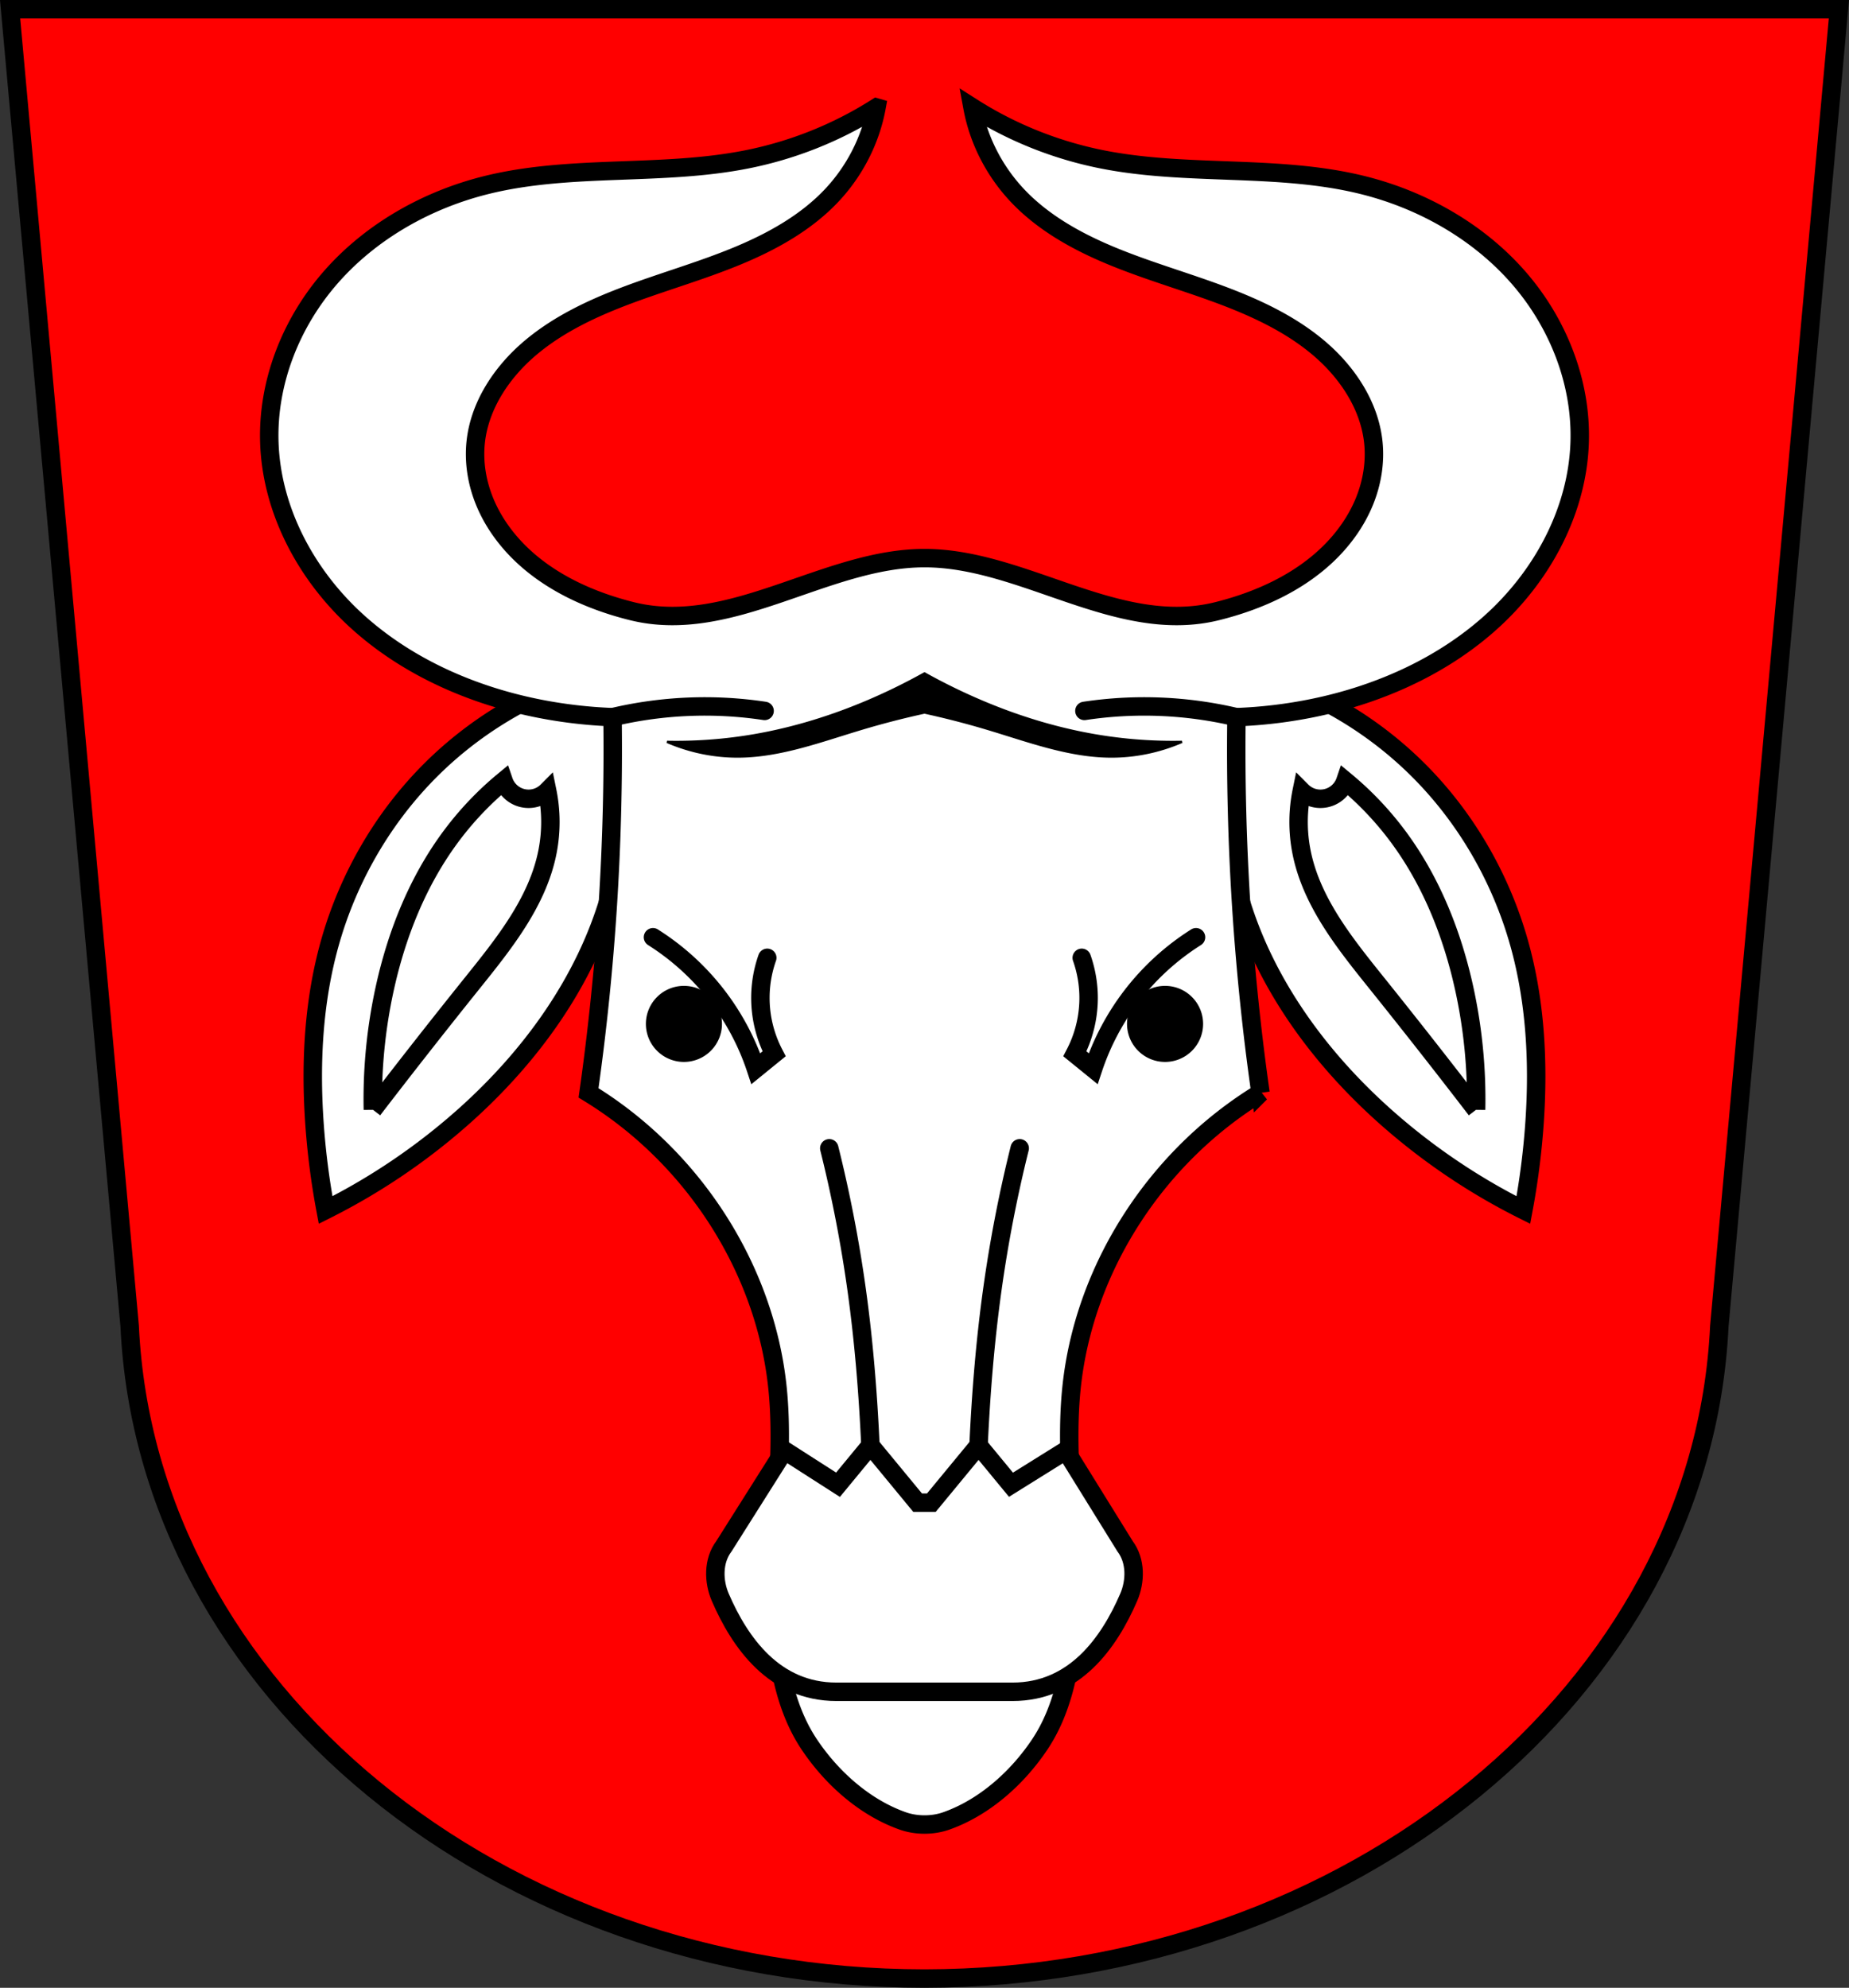 <svg xmlns="http://www.w3.org/2000/svg" height="862.28" viewBox="0 0 802.06 862.281"><rect x="0" y="0" width="802.06" height="862.281" fill="#333333" stroke="none"/><g fill-rule="evenodd"><path d="m4.38 4 51.871 571.28c7.349 157.79 159.77 282.9 344.78 283 184.85-.19 337.33-125.35 344.78-283L797.68 4H401.03z" fill="red"/><g stroke="#000" stroke-width="8"><g fill="#fff"><path d="M250.95 294.29c-23.614 7.973-45.39 21.347-63.18 38.805-21.249 20.855-36.704 47.47-44.734 76.14-7.01 25.02-8.419 51.37-6.678 77.29a325.942 325.942 0 0 0 4.879 38.37 275.505 275.505 0 0 0 60.22-40.863c28.757-25.68 52.33-58.12 63.04-95.16 8.527-29.484 8.618-61.36.26-90.89l-13.811-3.701zM551.1 294.29l-13.811 3.701c-8.359 29.532-8.267 61.4.26 90.89 10.711 37.04 34.29 69.48 63.04 95.16a275.433 275.433 0 0 0 60.22 40.863 326.84 326.84 0 0 0 4.879-38.37c1.742-25.929.332-52.27-6.678-77.29-8.03-28.67-23.485-55.29-44.734-76.14-17.788-17.458-39.562-30.832-63.18-38.805z"/></g><g fill="none"><path d="M640.31 481.39A3210.95 3210.95 0 0 0 597 426.22c-13.799-17.19-28.23-35.18-32.459-56.811a67.115 67.115 0 0 1 .123-26.27 11.477 11.477 0 0 0 4.902 2.914c1.844.538 3.825.601 5.7.18a11.476 11.476 0 0 0 5.133-2.651 11.476 11.476 0 0 0 3.178-4.825 138.618 138.618 0 0 1 22.795 24c14.46 19.431 23.623 42.46 28.8 66.12a224.56 224.56 0 0 1 5.138 52.52zM161.74 481.39a3210.95 3210.95 0 0 1 43.31-55.17c13.799-17.19 28.23-35.18 32.459-56.811a67.115 67.115 0 0 0-.123-26.27 11.477 11.477 0 0 1-4.902 2.914 11.478 11.478 0 0 1-5.7.18 11.476 11.476 0 0 1-5.133-2.651 11.476 11.476 0 0 1-3.178-4.825 138.618 138.618 0 0 0-22.795 24c-14.46 19.431-23.623 42.46-28.8 66.12a224.56 224.56 0 0 0-5.138 52.52z"/><path d="m4.38 4 51.871 571.28c7.349 157.79 159.77 282.9 344.78 283 184.85-.19 337.33-125.35 344.78-283L797.68 4H401.03z"/></g><path d="M380.21 46.63C363.19 57.468 344 65.15 324 69.128c-36.947 7.35-75.852 2.095-112.43 11-26.24 6.388-50.658 20.256-68.08 40.15-17.424 19.894-27.548 45.854-26.648 71.838.994 28.694 15.343 56.24 36.782 76.24 21.439 20 49.54 32.755 78.77 38.744a203.739 203.739 0 0 0 33.31 3.998 1060.31 1060.31 0 0 1-10.409 162.984c45.63 27.856 76.77 76.56 82 128.25 3.512 34.705-4.03 69.75-1.033 104.5 1.496 17.375 5.05 35.35 14.783 49.9 9.591 14.337 23.861 27.27 40.509 33.16 5.93 2.098 13.03 2.098 18.957 0 16.648-5.89 30.919-18.825 40.509-33.16 9.732-14.549 13.287-32.523 14.783-49.898 2.992-34.75-4.545-69.793-1.033-104.5 5.23-51.688 36.37-100.39 82-128.25A1060.272 1060.272 0 0 1 536.359 311.1a203.608 203.608 0 0 0 33.31-3.998c29.23-5.989 57.33-18.74 78.77-38.744 21.439-20 35.787-47.551 36.782-76.24.901-25.984-9.223-51.944-26.648-71.838-17.424-19.894-41.845-33.762-68.08-40.15-36.574-8.905-75.48-3.65-112.43-11-19.998-3.978-39.19-11.66-56.21-22.498 2.636 14.28 9.583 27.8 19.779 38.496 11.159 11.706 25.838 19.825 41.03 26.07 15.189 6.249 31.07 10.798 46.48 16.525 15.411 5.727 30.556 12.767 42.947 23.268 12.391 10.5 21.877 24.839 23.608 40.623.972 8.869-.528 17.932-3.963 26.22-3.435 8.285-8.774 15.797-15.285 22.15-13.02 12.715-30.444 20.633-48.41 25.12-43.07 10.758-83.979-22.998-127-22.998-43.02 0-83.926 33.756-127 22.998-17.971-4.488-35.395-12.407-48.42-25.12-6.511-6.357-11.848-13.869-15.283-22.15-3.435-8.285-4.937-17.348-3.965-26.22 1.731-15.784 11.217-30.12 23.608-40.623 12.391-10.5 27.539-17.54 42.949-23.268 15.411-5.727 31.29-10.276 46.48-16.525 15.189-6.249 29.869-14.368 41.03-26.07 10.196-10.696 17.14-24.22 19.779-38.496z" fill="#fff"/><g fill="none" stroke-linecap="round"><path d="M359.72 498.12a588.43 588.43 0 0 1 11.898 61.47c3.103 22.354 4.918 44.875 5.949 67.42.785 17.17 1.116 34.37.991 51.56M442.33 498.12a588.43 588.43 0 0 0-11.898 61.47c-3.103 22.354-4.918 44.875-5.949 67.42a974.084 974.084 0 0 0-.991 51.56"/></g></g></g><g stroke="#000"><g stroke-width="8"><path d="m377.57 627.02-14.06 17.05-23.23-14.895-26.25 41.566c-4.812 6.375-4.536 15.335-1.605 22.12 8.583 19.884 23.579 41.02 50.38 41.02h76.44c26.806 0 41.802-21.14 50.38-41.02 2.93-6.788 3.204-15.748-1.607-22.12l-25.713-41.498-23.76 14.822-14.06-17.05-20.475 24.826h-5.969z" fill="#fff"/><g stroke-linecap="round"><path d="M283.25 406.57a107.731 107.731 0 0 1 27.761 25.283 107.568 107.568 0 0 1 16.855 31.727l7.932-6.445a52.504 52.504 0 0 1-5.949-23.3 52.407 52.407 0 0 1 2.974-18.342" fill="none"/><path d="M296.675 431.659a12.5 12.5 0 0 0-12.5 12.5 12.5 12.5 0 0 0 12.5 12.5 12.5 12.5 0 0 0 12.5-12.5 12.5 12.5 0 0 0-12.5-12.5zm208.706 0a12.5 12.5 0 0 0-12.5 12.5 12.5 12.5 0 0 0 12.5 12.5 12.5 12.5 0 0 0 12.5-12.5 12.5 12.5 0 0 0-12.5-12.5z"/><g fill="none" fill-rule="evenodd"><path d="M518.81 406.57a107.731 107.731 0 0 0-27.761 25.283 107.568 107.568 0 0 0-16.855 31.727l-7.932-6.445a52.504 52.504 0 0 0 5.949-23.3 52.407 52.407 0 0 0-2.974-18.342M265.7 311.11a174.082 174.082 0 0 1 65.964-2.725M536.36 311.11a174.082 174.082 0 0 0-65.964-2.725"/></g></g></g><path d="M401.03 292.12a255.918 255.918 0 0 1-23.645 11.666c-16.285 7.01-33.18 12.244-50.4 15.201a198.513 198.513 0 0 1-37.645 2.828c10 4.315 20.722 6.485 31.423 6.363 18.03-.205 35.454-6.794 52.89-12.02a366.549 366.549 0 0 1 27.378-7.07 367.18 367.18 0 0 1 27.378 7.07c17.436 5.225 34.858 11.814 52.89 12.02 10.701.122 21.418-2.048 31.423-6.363-12.589.257-25.2-.69-37.645-2.828-17.219-2.957-34.12-8.189-50.4-15.201a255.922 255.922 0 0 1-23.645-11.666z" fill-rule="evenodd"/></g></svg>